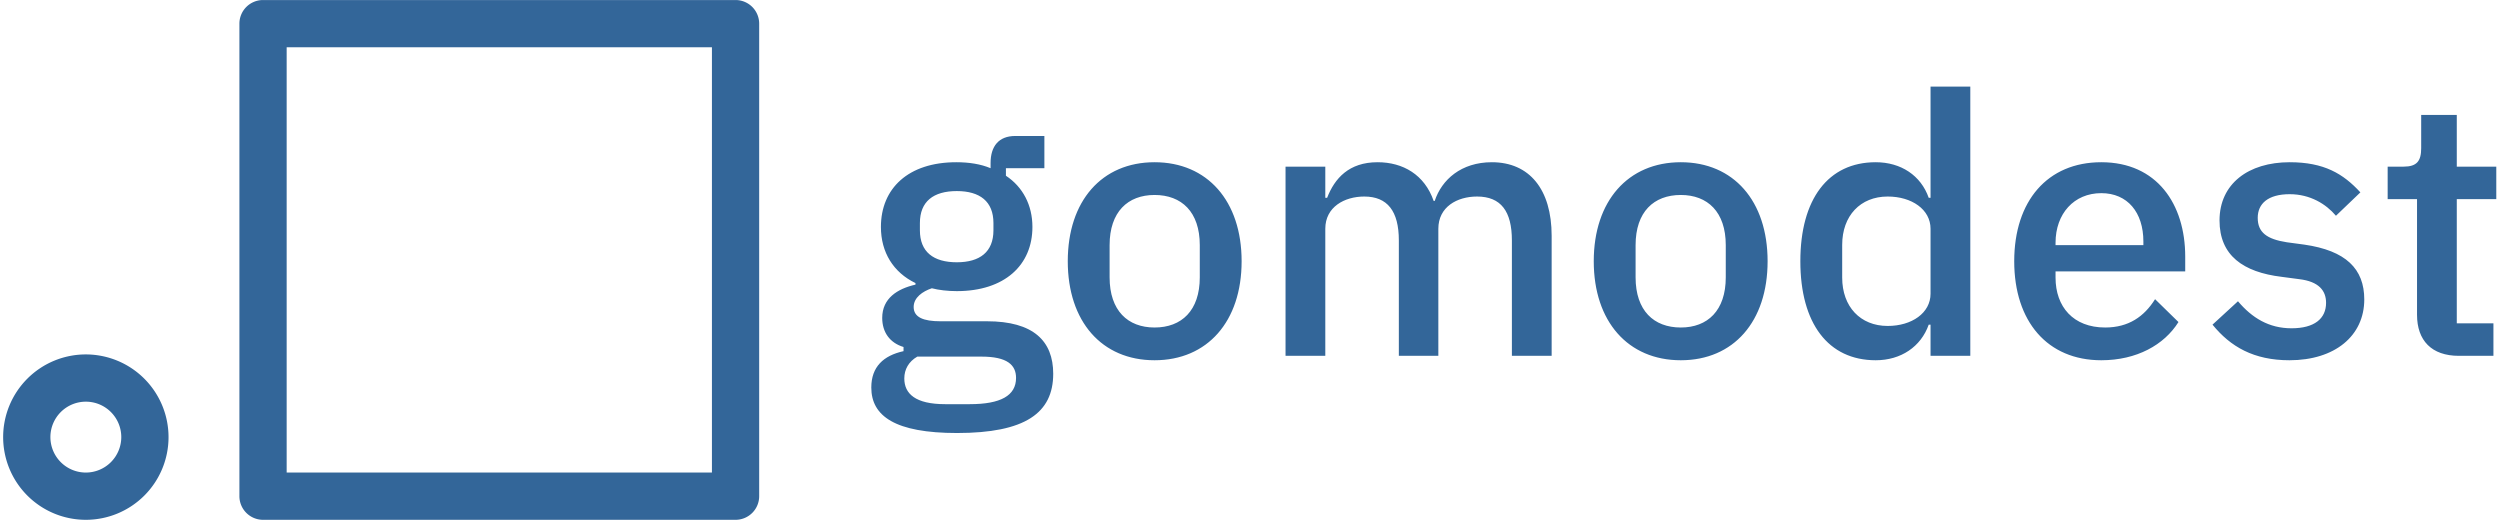 <svg data-v-423bf9ae="" xmlns="http://www.w3.org/2000/svg" width="433" height="90" viewBox="0 0 433 90" class="iconLeft"><!----><!----><!---->
    <g data-v-423bf9ae="" id="1562837d-aa65-4b55-be2d-78087eb38513" fill="#369"
       transform="matrix(4.501,0,0,4.501,148.749,-2.959)">
        <path d="M7.48 15.04C7.48 13.78 6.72 13.02 4.93 13.02L3.14 13.02C2.49 13.02 2.11 12.87 2.11 12.47C2.11 12.11 2.45 11.87 2.81 11.75C3.08 11.82 3.42 11.86 3.77 11.86C5.61 11.86 6.68 10.86 6.68 9.39C6.68 8.55 6.31 7.85 5.66 7.42L5.66 7.13L7.14 7.13L7.14 5.89L6.02 5.89C5.38 5.89 5.07 6.29 5.07 6.93L5.07 7.13C4.69 6.97 4.24 6.90 3.75 6.90C1.90 6.90 0.85 7.91 0.85 9.39C0.85 10.37 1.33 11.14 2.18 11.55L2.18 11.61C1.48 11.77 0.90 12.14 0.90 12.89C0.90 13.44 1.19 13.85 1.72 14.01L1.72 14.17C0.95 14.34 0.48 14.77 0.48 15.57C0.48 16.67 1.40 17.32 3.78 17.32C6.40 17.32 7.48 16.55 7.48 15.04ZM6.05 15.20C6.05 15.88 5.46 16.21 4.27 16.21L3.32 16.21C2.18 16.21 1.75 15.81 1.75 15.22C1.75 14.87 1.92 14.57 2.25 14.38L4.72 14.38C5.71 14.38 6.05 14.70 6.05 15.20ZM3.77 10.75C2.87 10.75 2.35 10.35 2.35 9.52L2.35 9.24C2.35 8.41 2.87 8.01 3.77 8.01C4.66 8.01 5.18 8.41 5.18 9.24L5.18 9.52C5.18 10.35 4.66 10.75 3.77 10.75ZM11.38 14.52C13.41 14.52 14.73 13.03 14.73 10.71C14.73 8.39 13.41 6.90 11.38 6.90C9.35 6.90 8.04 8.39 8.04 10.71C8.04 13.03 9.35 14.52 11.38 14.52ZM11.38 13.26C10.35 13.26 9.65 12.61 9.65 11.33L9.65 10.09C9.65 8.81 10.35 8.16 11.38 8.16C12.42 8.16 13.12 8.81 13.12 10.09L13.12 11.33C13.12 12.61 12.42 13.26 11.38 13.26ZM17.95 14.35L17.95 9.46C17.95 8.62 18.69 8.22 19.45 8.22C20.34 8.22 20.78 8.78 20.78 9.91L20.78 14.35L22.30 14.35L22.30 9.46C22.30 8.62 23.02 8.22 23.79 8.22C24.71 8.22 25.13 8.79 25.13 9.91L25.13 14.35L26.66 14.35L26.66 9.73C26.66 7.94 25.80 6.90 24.36 6.90C23.18 6.90 22.43 7.57 22.16 8.39L22.12 8.39C21.77 7.38 20.94 6.90 19.96 6.90C18.86 6.90 18.31 7.52 18.02 8.27L17.95 8.27L17.95 7.07L16.42 7.07L16.42 14.35ZM31.63 14.52C33.66 14.52 34.97 13.03 34.97 10.71C34.97 8.39 33.66 6.90 31.63 6.90C29.60 6.90 28.28 8.39 28.28 10.71C28.28 13.03 29.60 14.52 31.63 14.52ZM31.63 13.26C30.59 13.26 29.89 12.61 29.89 11.33L29.89 10.09C29.89 8.81 30.59 8.16 31.63 8.16C32.66 8.16 33.36 8.81 33.36 10.09L33.36 11.33C33.36 12.61 32.66 13.26 31.63 13.26ZM41.24 14.35L42.77 14.35L42.77 3.99L41.24 3.99L41.24 8.27L41.17 8.27C40.87 7.41 40.10 6.90 39.13 6.90C37.30 6.90 36.23 8.32 36.23 10.71C36.23 13.10 37.30 14.52 39.13 14.52C40.10 14.52 40.87 14 41.17 13.15L41.24 13.15ZM39.59 13.20C38.54 13.20 37.84 12.46 37.84 11.34L37.84 10.08C37.84 8.96 38.54 8.22 39.59 8.22C40.52 8.22 41.24 8.72 41.24 9.46L41.24 11.96C41.24 12.70 40.52 13.20 39.59 13.20ZM47.81 14.52C49.17 14.52 50.23 13.93 50.78 13.05L49.88 12.17C49.46 12.84 48.86 13.26 47.96 13.26C46.73 13.26 46.05 12.46 46.05 11.34L46.05 11.10L51.04 11.10L51.04 10.53C51.04 8.51 49.95 6.90 47.81 6.90C45.74 6.90 44.46 8.39 44.46 10.71C44.46 13.03 45.74 14.52 47.81 14.52ZM47.81 8.09C48.82 8.09 49.43 8.83 49.43 9.95L49.43 10.09L46.05 10.09L46.05 10.00C46.05 8.88 46.76 8.09 47.81 8.09ZM55.05 14.52C56.80 14.52 57.93 13.58 57.93 12.18C57.93 11.00 57.22 10.30 55.62 10.07L54.95 9.98C54.18 9.86 53.83 9.60 53.83 9.04C53.83 8.50 54.22 8.13 55.06 8.13C55.85 8.13 56.46 8.51 56.84 8.96L57.78 8.06C57.12 7.34 56.38 6.90 55.06 6.90C53.47 6.90 52.36 7.73 52.36 9.14C52.36 10.49 53.27 11.13 54.75 11.31L55.43 11.40C56.18 11.49 56.46 11.84 56.46 12.31C56.46 12.92 56.01 13.29 55.13 13.29C54.26 13.29 53.61 12.89 53.07 12.25L52.09 13.15C52.78 14 53.68 14.52 55.05 14.52ZM62.90 14.35L62.90 13.10L61.49 13.10L61.49 8.32L63.01 8.32L63.01 7.07L61.49 7.07L61.49 5.08L60.12 5.08L60.12 6.36C60.12 6.86 59.95 7.07 59.44 7.07L58.83 7.07L58.83 8.32L59.96 8.32L59.96 12.77C59.96 13.76 60.52 14.35 61.57 14.35Z"></path>
    </g><!---->
    <g data-v-423bf9ae="" id="c85f3330-f040-41e7-9109-271a68de14ad"
       transform="matrix(1.364,0,0,1.364,-2.182,-23.182)"
       stroke="none" fill="#369">
        <path d="M95 17H35a3 3 0 0 0-3 3v60a3 3 0 0 0 3 3h60a3 3 0 0 0 3-3V20a3 3 0 0 0-3-3zm-3 60H38V23h54zM12.5 62A10.5 10.5 0 1 0 23 72.5 10.511 10.511 0 0 0 12.5 62zm0 15a4.5 4.5 0 1 1 4.5-4.5 4.505 4.505 0 0 1-4.5 4.5z"></path>
    </g><!---->
</svg>